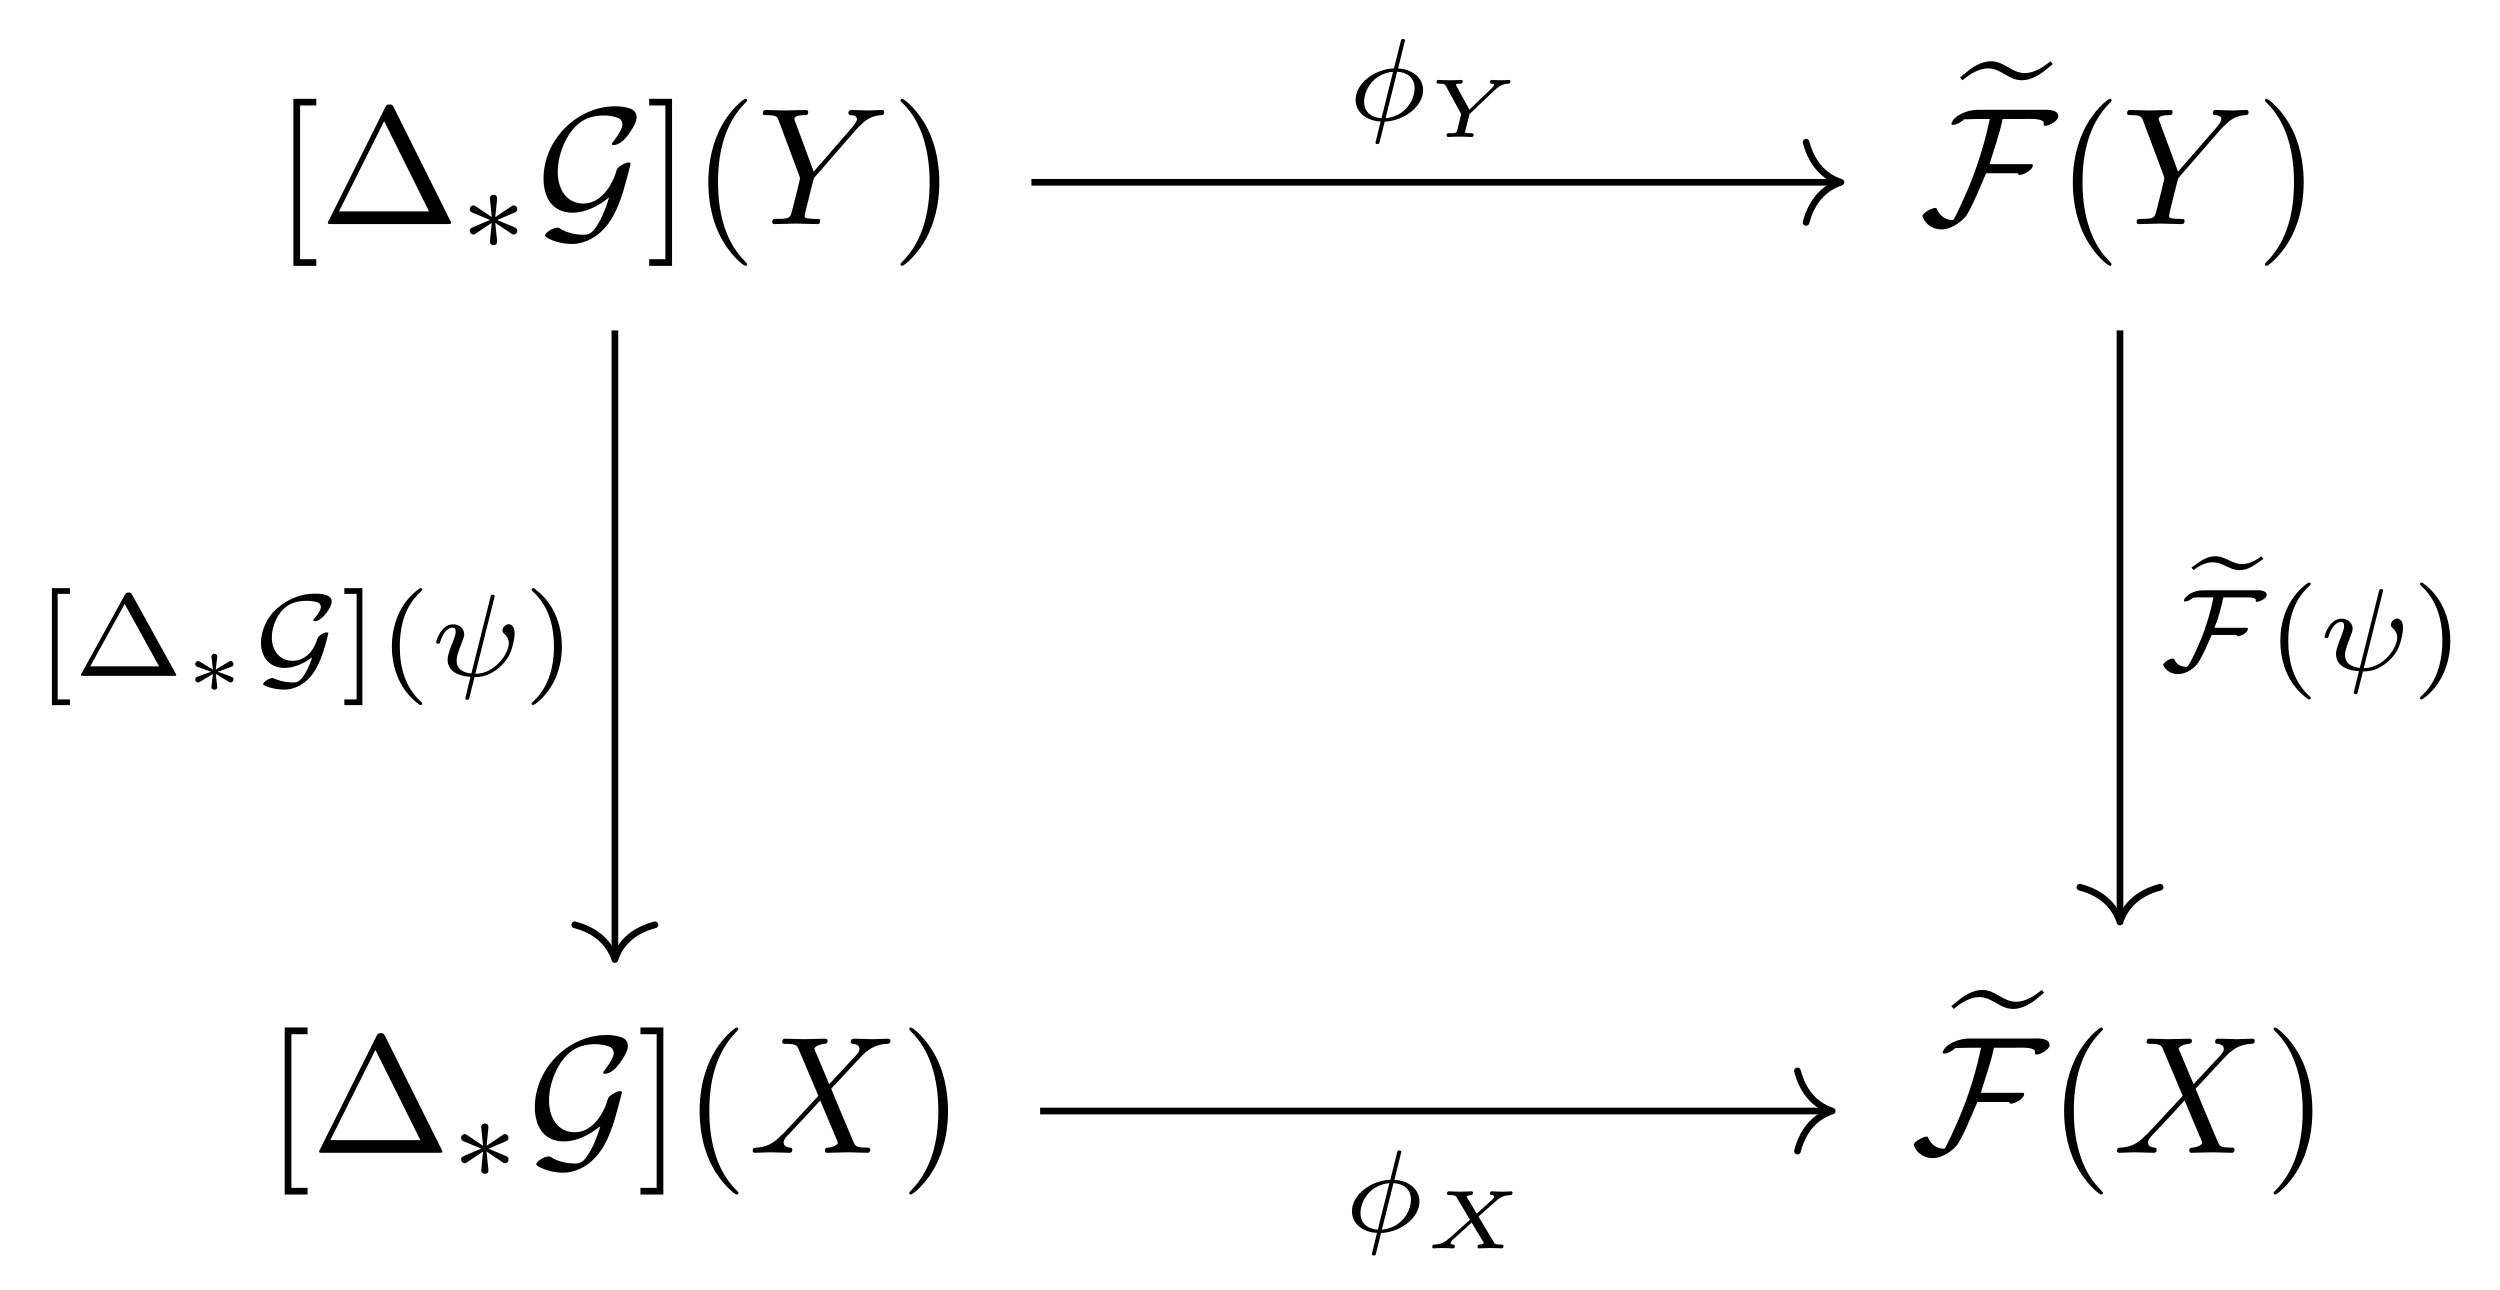 <?xml version='1.0' encoding='UTF-8'?>
<!-- This file was generated by dvisvgm 2.11.1 -->
<svg version='1.1' xmlns='http://www.w3.org/2000/svg' xmlns:xlink='http://www.w3.org/1999/xlink' width='149.05pt' height='76.93pt' viewBox='0 -76.93 149.05 76.93'>
<g id='page1'>
<g transform='matrix(1 0 0 -1 0 0)'>
<path d='M18.857 61.08V61.478H17.891V70.643H18.857V71.041H17.492V61.08H18.857ZM23.479 70.523C23.41 70.653 23.39 70.702 23.22 70.702C23.051 70.702 23.031 70.653 22.962 70.523L19.595 63.769C19.545 63.68 19.545 63.66 19.545 63.65C19.545 63.57 19.604 63.57 19.764 63.57H26.677C26.836 63.57 26.896 63.57 26.896 63.65C26.896 63.66 26.896 63.68 26.846 63.769L23.479 70.523ZM22.902 69.706L25.581 64.327H20.212L22.902 69.706Z'/>
<path d='M29.64 63.812C30.212 64.063 30.47 64.161 30.644 64.244C30.777 64.3 30.839 64.328 30.839 64.46C30.839 64.579 30.749 64.684 30.623 64.684C30.574 64.684 30.561 64.684 30.477 64.621L29.528 63.986L29.633 65.018C29.647 65.144 29.633 65.318 29.424 65.318C29.34 65.318 29.208 65.262 29.208 65.109C29.208 65.046 29.235 64.837 29.242 64.767C29.256 64.649 29.305 64.147 29.319 63.986L28.377 64.621C28.308 64.663 28.287 64.684 28.224 64.684C28.099 64.684 28.008 64.579 28.008 64.46C28.008 64.321 28.091 64.286 28.154 64.258L29.208 63.819C28.635 63.567 28.377 63.47 28.203 63.386C28.07 63.331 28.008 63.302 28.008 63.17C28.008 63.052 28.099 62.947 28.224 62.947C28.273 62.947 28.287 62.947 28.37 63.01L29.319 63.644L29.208 62.521C29.208 62.368 29.34 62.312 29.424 62.312C29.507 62.312 29.64 62.368 29.64 62.521C29.64 62.584 29.612 62.793 29.605 62.863C29.591 62.982 29.542 63.484 29.528 63.644L30.365 63.086C30.547 62.947 30.561 62.947 30.623 62.947C30.749 62.947 30.839 63.052 30.839 63.17C30.839 63.31 30.756 63.344 30.693 63.372L29.64 63.812Z'/>
<path d='M36.31 65.154C36.041 64.248 35.782 63.789 35.683 63.63C35.294 62.953 35.085 62.933 34.746 62.933C34.577 62.933 33.87 62.963 33.282 63.361C32.834 63.341 32.485 62.992 32.485 62.883C32.485 62.793 33.162 62.385 34.089 62.385C34.806 62.385 35.981 62.763 36.729 64.387C36.987 64.945 37.157 65.513 37.187 65.632C37.386 66.319 37.595 67.116 37.595 67.156C37.595 67.216 37.575 67.246 37.485 67.246S37.226 67.196 37.017 67.057C36.788 66.907 36.778 66.857 36.709 66.608C36.609 66.269 36.021 64.795 34.786 64.795C33.82 64.795 33.252 65.582 33.252 66.708C33.252 67.475 33.561 68.501 34.139 69.198C34.408 69.517 34.896 70.045 36.021 70.045C36.21 70.045 36.5 70.015 36.748 69.935C36.858 69.905 37.107 69.826 37.107 69.507C37.107 69.168 36.589 68.531 36.549 68.471C36.509 68.431 36.48 68.391 36.48 68.351C36.48 68.282 36.529 68.282 36.589 68.282C36.878 68.282 37.207 68.551 37.475 68.919C37.555 69.029 37.954 69.587 37.954 69.925C37.954 70.334 37.645 70.433 37.525 70.473C37.157 70.593 36.818 70.593 36.679 70.593C34.427 70.593 32.405 68.62 32.405 66.279C32.405 65.273 32.854 64.248 34.139 64.248C34.886 64.248 35.653 64.626 36.31 65.154Z'/>
<path d='M40.068 71.041H38.703V70.643H39.669V61.478H38.703V61.08H40.068V71.041ZM44.541 61.179C44.541 61.209 44.541 61.229 44.371 61.398C43.126 62.653 42.808 64.536 42.808 66.06C42.808 67.793 43.186 69.527 44.411 70.772C44.541 70.892 44.541 70.912 44.541 70.941C44.541 71.011 44.501 71.041 44.441 71.041C44.341 71.041 43.445 70.363 42.857 69.098C42.349 68.003 42.23 66.897 42.23 66.06C42.23 65.283 42.339 64.078 42.887 62.953C43.485 61.727 44.341 61.08 44.441 61.08C44.501 61.08 44.541 61.11 44.541 61.179Z'/>
<path d='M51.073 69.238L51.212 69.378C51.511 69.676 51.84 70.015 52.517 70.065C52.627 70.075 52.716 70.075 52.716 70.254C52.716 70.334 52.667 70.373 52.587 70.373C52.328 70.373 52.039 70.344 51.77 70.344C51.441 70.344 51.093 70.373 50.774 70.373C50.714 70.373 50.585 70.373 50.585 70.184C50.585 70.075 50.684 70.065 50.734 70.065C50.804 70.065 51.093 70.045 51.093 69.836C51.093 69.666 50.864 69.407 50.824 69.358L48.513 66.698L47.417 69.656C47.357 69.796 47.357 69.816 47.357 69.826C47.357 70.065 47.845 70.065 47.945 70.065C48.084 70.065 48.184 70.065 48.184 70.264C48.184 70.373 48.064 70.373 48.035 70.373C47.756 70.373 47.058 70.344 46.779 70.344C46.531 70.344 45.913 70.373 45.664 70.373C45.604 70.373 45.475 70.373 45.475 70.174C45.475 70.065 45.574 70.065 45.704 70.065C46.301 70.065 46.341 69.975 46.431 69.726L47.656 66.449C47.666 66.419 47.696 66.309 47.696 66.279C47.696 66.25 47.298 64.646 47.248 64.467C47.118 63.919 47.108 63.889 46.311 63.879C46.122 63.879 46.043 63.879 46.043 63.68C46.043 63.57 46.162 63.57 46.182 63.57C46.461 63.57 47.158 63.6 47.437 63.6C47.716 63.6 48.433 63.57 48.712 63.57C48.782 63.57 48.901 63.57 48.901 63.769C48.901 63.879 48.812 63.879 48.622 63.879C48.603 63.879 48.413 63.879 48.244 63.899C48.035 63.919 47.975 63.938 47.975 64.058C47.975 64.128 48.064 64.477 48.114 64.686L48.463 66.09C48.513 66.279 48.523 66.309 48.603 66.399L51.073 69.238Z'/>
<path d='M56.002 66.06C56.002 66.837 55.892 68.043 55.344 69.168C54.747 70.393 53.89 71.041 53.79 71.041C53.73 71.041 53.691 71.001 53.691 70.941C53.691 70.912 53.691 70.892 53.88 70.712C54.856 69.726 55.424 68.142 55.424 66.06C55.424 64.357 55.055 62.604 53.82 61.349C53.691 61.229 53.691 61.209 53.691 61.179C53.691 61.12 53.73 61.08 53.79 61.08C53.89 61.08 54.786 61.757 55.374 63.022C55.882 64.118 56.002 65.223 56.002 66.06Z'/>
<path d='M122.248 73.28C121.76 72.871 121.232 72.573 120.724 72.573C120.326 72.573 120.037 72.742 119.688 72.941C119.399 73.111 119.09 73.28 118.692 73.28C118.443 73.28 118.184 73.2 117.965 73.101C117.766 73.001 117.566 72.891 117.397 72.752L116.859 72.314L116.998 72.145C117.487 72.553 118.015 72.852 118.522 72.852C118.921 72.852 119.21 72.682 119.558 72.483C119.847 72.314 120.156 72.145 120.555 72.145C120.804 72.145 121.063 72.224 121.282 72.324C121.481 72.423 121.68 72.533 121.85 72.672L122.387 73.111L122.248 73.28Z'/>
<path d='M122.713 69.995C122.713 70.453 121.946 70.383 121.637 70.383H117.882C117.383 70.383 116.497 70.095 116.338 69.557C116.358 69.497 116.378 69.487 116.437 69.487C116.656 69.487 116.955 69.666 117.095 69.816C117.403 69.816 117.702 69.836 118.011 69.836H118.629C118.629 69.836 118.589 69.656 118.589 69.646C118.2 67.823 117.613 66.279 117.174 65.303C117.115 65.174 116.577 63.929 116.437 63.809C115.999 63.809 115.67 64.048 115.491 64.437C115.461 64.496 115.461 64.536 115.391 64.536C115.162 64.536 114.614 64.218 114.614 64.048C114.614 64.028 114.624 64.008 114.634 63.988C114.813 63.52 115.262 63.251 115.75 63.251C116.258 63.251 116.846 63.62 117.164 63.988C117.493 64.367 118.151 66.001 118.41 66.598H120.332C120.322 66.588 120.312 66.578 120.312 66.568C120.312 66.528 120.372 66.499 120.412 66.499C120.631 66.499 121.199 66.778 121.199 67.086C121.199 67.156 121.129 67.146 121.009 67.146H118.619C118.878 68.043 119.217 68.919 119.396 69.836H120.711C120.96 69.836 121.657 69.885 121.836 69.666C121.856 69.607 121.826 69.507 121.856 69.457C121.876 69.437 121.906 69.427 121.936 69.427C122.175 69.427 122.713 69.726 122.713 69.995Z'/>
<path d='M125.892 61.179C125.892 61.209 125.892 61.229 125.723 61.398C124.478 62.653 124.159 64.536 124.159 66.06C124.159 67.793 124.537 69.527 125.763 70.772C125.892 70.892 125.892 70.912 125.892 70.941C125.892 71.011 125.852 71.041 125.792 71.041C125.693 71.041 124.797 70.363 124.209 69.098C123.701 68.003 123.581 66.897 123.581 66.06C123.581 65.283 123.691 64.078 124.239 62.953C124.836 61.727 125.693 61.08 125.792 61.08C125.852 61.08 125.892 61.11 125.892 61.179Z'/>
<path d='M132.416 69.238L132.555 69.378C132.854 69.676 133.183 70.015 133.86 70.065C133.97 70.075 134.059 70.075 134.059 70.254C134.059 70.334 134.01 70.373 133.93 70.373C133.671 70.373 133.382 70.344 133.113 70.344C132.784 70.344 132.436 70.373 132.117 70.373C132.057 70.373 131.928 70.373 131.928 70.184C131.928 70.075 132.027 70.065 132.077 70.065C132.147 70.065 132.436 70.045 132.436 69.836C132.436 69.666 132.207 69.407 132.167 69.358L129.856 66.698L128.76 69.656C128.7 69.796 128.7 69.816 128.7 69.826C128.7 70.065 129.188 70.065 129.288 70.065C129.427 70.065 129.527 70.065 129.527 70.264C129.527 70.373 129.407 70.373 129.378 70.373C129.099 70.373 128.401 70.344 128.122 70.344C127.874 70.344 127.256 70.373 127.007 70.373C126.947 70.373 126.818 70.373 126.818 70.174C126.818 70.065 126.917 70.065 127.047 70.065C127.644 70.065 127.684 69.975 127.774 69.726L128.999 66.449C129.009 66.419 129.039 66.309 129.039 66.279C129.039 66.25 128.641 64.646 128.591 64.467C128.461 63.919 128.451 63.889 127.654 63.879C127.465 63.879 127.386 63.879 127.386 63.68C127.386 63.57 127.505 63.57 127.525 63.57C127.804 63.57 128.501 63.6 128.78 63.6C129.059 63.6 129.776 63.57 130.055 63.57C130.125 63.57 130.244 63.57 130.244 63.769C130.244 63.879 130.155 63.879 129.965 63.879C129.946 63.879 129.756 63.879 129.587 63.899C129.378 63.919 129.318 63.938 129.318 64.058C129.318 64.128 129.407 64.477 129.457 64.686L129.806 66.09C129.856 66.279 129.866 66.309 129.946 66.399L132.416 69.238Z'/>
<path d='M137.346 66.06C137.346 66.837 137.236 68.043 136.688 69.168C136.091 70.393 135.234 71.041 135.135 71.041C135.075 71.041 135.035 71.001 135.035 70.941C135.035 70.912 135.035 70.892 135.224 70.712C136.2 69.726 136.768 68.142 136.768 66.06C136.768 64.357 136.4 62.604 135.164 61.349C135.035 61.229 135.035 61.209 135.035 61.179C135.035 61.12 135.075 61.08 135.135 61.08C135.234 61.08 136.13 61.757 136.718 63.022C137.226 64.118 137.346 65.223 137.346 66.06Z'/>
<path d='M18.338 5.71V6.108H17.372V15.272H18.338V15.671H16.973V5.71H18.338ZM22.96 15.153C22.891 15.282 22.871 15.332 22.701 15.332C22.532 15.332 22.512 15.282 22.443 15.153L19.076 8.399C19.026 8.31 19.026 8.29 19.026 8.28C19.026 8.2 19.085 8.2 19.245 8.2H26.158C26.317 8.2 26.377 8.2 26.377 8.28C26.377 8.29 26.377 8.31 26.327 8.399L22.96 15.153ZM22.383 14.336L25.062 8.957H19.693L22.383 14.336Z'/>
<path d='M29.121 8.443C29.693 8.694 29.951 8.792 30.125 8.875C30.258 8.931 30.32 8.959 30.32 9.091C30.32 9.21 30.23 9.315 30.104 9.315C30.055 9.315 30.042 9.315 29.958 9.252L29.009 8.617L29.114 9.649C29.128 9.775 29.114 9.949 28.905 9.949C28.821 9.949 28.689 9.894 28.689 9.74C28.689 9.677 28.716 9.468 28.723 9.399C28.737 9.28 28.786 8.778 28.8 8.617L27.858 9.252C27.789 9.294 27.768 9.315 27.705 9.315C27.58 9.315 27.489 9.21 27.489 9.091C27.489 8.952 27.572 8.917 27.635 8.889L28.689 8.45C28.116 8.199 27.858 8.101 27.684 8.017C27.551 7.962 27.489 7.934 27.489 7.801C27.489 7.683 27.58 7.578 27.705 7.578C27.754 7.578 27.768 7.578 27.851 7.641L28.8 8.275L28.689 7.152C28.689 6.999 28.821 6.943 28.905 6.943C28.988 6.943 29.121 6.999 29.121 7.152C29.121 7.215 29.093 7.424 29.086 7.494C29.072 7.613 29.023 8.115 29.009 8.275L29.846 7.717C30.028 7.578 30.042 7.578 30.104 7.578C30.23 7.578 30.32 7.683 30.32 7.801C30.32 7.941 30.237 7.975 30.174 8.004L29.121 8.443Z'/>
<path d='M35.791 9.784C35.522 8.877 35.263 8.419 35.164 8.26C34.775 7.582 34.566 7.562 34.227 7.562C34.058 7.562 33.351 7.592 32.763 7.991C32.315 7.971 31.966 7.622 31.966 7.513C31.966 7.423 32.643 7.015 33.57 7.015C34.287 7.015 35.462 7.393 36.21 9.017C36.468 9.575 36.638 10.142 36.668 10.262C36.867 10.949 37.076 11.746 37.076 11.786C37.076 11.846 37.056 11.876 36.966 11.876S36.707 11.826 36.498 11.687C36.269 11.537 36.259 11.487 36.19 11.238C36.09 10.899 35.502 9.425 34.267 9.425C33.301 9.425 32.733 10.212 32.733 11.338C32.733 12.105 33.042 13.131 33.62 13.828C33.889 14.147 34.377 14.675 35.502 14.675C35.691 14.675 35.981 14.645 36.229 14.565C36.339 14.535 36.588 14.456 36.588 14.137C36.588 13.798 36.07 13.161 36.03 13.101C35.99 13.061 35.961 13.021 35.961 12.981C35.961 12.912 36.01 12.912 36.07 12.912C36.359 12.912 36.688 13.181 36.956 13.549C37.036 13.659 37.435 14.217 37.435 14.555C37.435 14.964 37.126 15.063 37.006 15.103C36.638 15.223 36.299 15.223 36.16 15.223C33.908 15.223 31.886 13.25 31.886 10.909C31.886 9.903 32.335 8.877 33.62 8.877C34.367 8.877 35.134 9.256 35.791 9.784Z'/>
<path d='M39.549 15.671H38.184V15.272H39.15V6.108H38.184V5.71H39.549V15.671ZM44.022 5.809C44.022 5.839 44.022 5.859 43.852 6.028C42.607 7.283 42.289 9.166 42.289 10.69C42.289 12.423 42.667 14.157 43.892 15.402C44.022 15.522 44.022 15.542 44.022 15.571C44.022 15.641 43.982 15.671 43.922 15.671C43.822 15.671 42.926 14.993 42.338 13.728C41.83 12.633 41.711 11.527 41.711 10.69C41.711 9.913 41.82 8.708 42.368 7.582C42.966 6.357 43.822 5.71 43.922 5.71C43.982 5.71 44.022 5.74 44.022 5.809Z'/>
<path d='M49.438 12.294L48.601 14.276C48.572 14.356 48.552 14.396 48.552 14.406C48.552 14.466 48.721 14.655 49.139 14.695C49.239 14.705 49.339 14.715 49.339 14.884C49.339 15.003 49.219 15.003 49.189 15.003C48.781 15.003 48.352 14.974 47.934 14.974C47.685 14.974 47.067 15.003 46.818 15.003C46.759 15.003 46.639 15.003 46.639 14.804C46.639 14.695 46.739 14.695 46.868 14.695C47.466 14.695 47.526 14.595 47.615 14.376L48.791 11.597L46.689 9.336L46.559 9.226C46.071 8.698 45.603 8.539 45.095 8.509C44.966 8.499 44.876 8.499 44.876 8.31C44.876 8.3 44.876 8.2 45.005 8.2C45.304 8.2 45.633 8.23 45.942 8.23C46.31 8.23 46.699 8.2 47.057 8.2C47.117 8.2 47.237 8.2 47.237 8.399C47.237 8.499 47.137 8.509 47.117 8.509C47.028 8.519 46.719 8.539 46.719 8.817C46.719 8.977 46.868 9.136 46.988 9.266L48.004 10.342L48.9 11.318L49.906 8.937C49.946 8.827 49.956 8.817 49.956 8.798C49.956 8.718 49.767 8.549 49.379 8.509C49.269 8.499 49.179 8.489 49.179 8.32C49.179 8.2 49.289 8.2 49.329 8.2C49.608 8.2 50.305 8.23 50.584 8.23C50.833 8.23 51.44 8.2 51.689 8.2C51.759 8.2 51.879 8.2 51.879 8.389C51.879 8.509 51.779 8.509 51.699 8.509C51.032 8.519 51.012 8.549 50.843 8.947C50.454 9.873 49.787 11.427 49.558 12.025C50.235 12.722 51.281 13.908 51.6 14.187C51.889 14.426 52.267 14.665 52.865 14.695C52.994 14.705 53.084 14.705 53.084 14.894C53.084 14.904 53.084 15.003 52.954 15.003C52.656 15.003 52.327 14.974 52.018 14.974C51.649 14.974 51.271 15.003 50.912 15.003C50.853 15.003 50.723 15.003 50.723 14.804C50.723 14.735 50.773 14.705 50.843 14.695C50.932 14.685 51.241 14.665 51.241 14.386C51.241 14.247 51.132 14.117 51.052 14.027L49.438 12.294Z'/>
<path d='M56.521 10.69C56.521 11.467 56.411 12.672 55.863 13.798C55.266 15.023 54.409 15.671 54.309 15.671C54.249 15.671 54.21 15.631 54.21 15.571C54.21 15.542 54.21 15.522 54.399 15.342C55.375 14.356 55.943 12.772 55.943 10.69C55.943 8.987 55.574 7.234 54.339 5.979C54.21 5.859 54.21 5.839 54.21 5.809C54.21 5.75 54.249 5.71 54.309 5.71C54.409 5.71 55.305 6.387 55.893 7.652C56.401 8.748 56.521 9.853 56.521 10.69Z'/>
<path d='M121.729 17.911C121.241 17.502 120.713 17.204 120.205 17.204C119.807 17.204 119.517 17.373 119.169 17.572C118.88 17.742 118.571 17.911 118.173 17.911C117.924 17.911 117.665 17.831 117.446 17.732C117.247 17.632 117.047 17.522 116.878 17.383L116.34 16.945L116.479 16.776C116.967 17.184 117.496 17.483 118.003 17.483C118.402 17.483 118.691 17.313 119.039 17.114C119.328 16.945 119.637 16.776 120.036 16.776C120.285 16.776 120.544 16.855 120.763 16.955C120.962 17.054 121.161 17.164 121.331 17.303L121.868 17.742L121.729 17.911Z'/>
<path d='M122.194 14.625C122.194 15.083 121.427 15.013 121.118 15.013H117.363C116.864 15.013 115.978 14.725 115.819 14.187C115.838 14.127 115.859 14.117 115.918 14.117C116.137 14.117 116.436 14.296 116.576 14.446C116.884 14.446 117.183 14.466 117.492 14.466H118.11C118.11 14.466 118.07 14.286 118.07 14.276C117.681 12.453 117.094 10.909 116.655 9.933C116.596 9.804 116.058 8.559 115.918 8.439C115.48 8.439 115.151 8.678 114.972 9.067C114.942 9.126 114.942 9.166 114.872 9.166C114.643 9.166 114.095 8.847 114.095 8.678C114.095 8.658 114.105 8.638 114.115 8.618C114.294 8.15 114.743 7.881 115.231 7.881C115.739 7.881 116.327 8.25 116.645 8.618C116.974 8.997 117.632 10.631 117.891 11.228H119.813C119.803 11.218 119.793 11.208 119.793 11.198C119.793 11.158 119.853 11.129 119.893 11.129C120.112 11.129 120.68 11.407 120.68 11.716C120.68 11.786 120.61 11.776 120.49 11.776H118.1C118.359 12.672 118.698 13.549 118.877 14.466H120.192C120.441 14.466 121.138 14.515 121.317 14.296C121.337 14.237 121.307 14.137 121.337 14.087C121.357 14.067 121.387 14.057 121.417 14.057C121.656 14.057 122.194 14.356 122.194 14.625Z'/>
<path d='M125.373 5.809C125.373 5.839 125.373 5.859 125.204 6.028C123.959 7.283 123.64 9.166 123.64 10.69C123.64 12.423 124.018 14.157 125.244 15.402C125.373 15.522 125.373 15.542 125.373 15.571C125.373 15.641 125.333 15.671 125.273 15.671C125.174 15.671 124.278 14.993 123.69 13.728C123.182 12.633 123.062 11.527 123.062 10.69C123.062 9.913 123.172 8.708 123.72 7.582C124.317 6.357 125.174 5.71 125.273 5.71C125.333 5.71 125.373 5.74 125.373 5.809Z'/>
<path d='M130.781 12.294L129.944 14.276C129.915 14.356 129.895 14.396 129.895 14.406C129.895 14.466 130.064 14.655 130.482 14.695C130.582 14.705 130.682 14.715 130.682 14.884C130.682 15.003 130.562 15.003 130.532 15.003C130.124 15.003 129.695 14.974 129.277 14.974C129.028 14.974 128.41 15.003 128.161 15.003C128.102 15.003 127.982 15.003 127.982 14.804C127.982 14.695 128.082 14.695 128.211 14.695C128.809 14.695 128.869 14.595 128.958 14.376L130.134 11.597L128.032 9.336L127.902 9.226C127.414 8.698 126.946 8.539 126.438 8.509C126.309 8.499 126.219 8.499 126.219 8.31C126.219 8.3 126.219 8.2 126.348 8.2C126.647 8.2 126.976 8.23 127.285 8.23C127.653 8.23 128.042 8.2 128.4 8.2C128.46 8.2 128.58 8.2 128.58 8.399C128.58 8.499 128.48 8.509 128.46 8.509C128.371 8.519 128.062 8.539 128.062 8.817C128.062 8.977 128.211 9.136 128.331 9.266L129.347 10.342L130.243 11.318L131.249 8.937C131.289 8.827 131.299 8.817 131.299 8.798C131.299 8.718 131.11 8.549 130.722 8.509C130.612 8.499 130.522 8.489 130.522 8.32C130.522 8.2 130.632 8.2 130.672 8.2C130.951 8.2 131.648 8.23 131.927 8.23C132.176 8.23 132.783 8.2 133.032 8.2C133.102 8.2 133.222 8.2 133.222 8.389C133.222 8.509 133.122 8.509 133.042 8.509C132.375 8.519 132.355 8.549 132.186 8.947C131.797 9.873 131.13 11.427 130.901 12.025C131.578 12.722 132.624 13.908 132.943 14.187C133.232 14.426 133.61 14.665 134.208 14.695C134.337 14.705 134.427 14.705 134.427 14.894C134.427 14.904 134.427 15.003 134.297 15.003C133.999 15.003 133.67 14.974 133.361 14.974C132.992 14.974 132.614 15.003 132.255 15.003C132.196 15.003 132.066 15.003 132.066 14.804C132.066 14.735 132.116 14.705 132.186 14.695C132.275 14.685 132.584 14.665 132.584 14.386C132.584 14.247 132.475 14.117 132.395 14.027L130.781 12.294Z'/>
<path d='M137.865 10.69C137.865 11.467 137.755 12.672 137.207 13.798C136.61 15.023 135.753 15.671 135.653 15.671C135.593 15.671 135.554 15.631 135.554 15.571C135.554 15.542 135.554 15.522 135.743 15.342C136.719 14.356 137.287 12.772 137.287 10.69C137.287 8.987 136.918 7.234 135.683 5.979C135.554 5.859 135.554 5.839 135.554 5.809C135.554 5.75 135.593 5.71 135.653 5.71C135.753 5.71 136.649 6.387 137.237 7.652C137.745 8.748 137.865 9.853 137.865 10.69Z'/>
<path d='M61.492 66.062H109.555' stroke='#000' fill='none' stroke-width='.398' stroke-miterlimit='10'/>
<path d='M107.679 68.453C108.058 67.02 108.902 66.34 109.754 66.063C108.902 65.781 108.058 65.105 107.679 63.672' stroke='#000' fill='none' stroke-width='.398' stroke-miterlimit='10' stroke-linecap='round' stroke-linejoin='round'/>
<path d='M83.765 74.514C83.765 74.605 83.681 74.605 83.646 74.605C83.541 74.605 83.535 74.57 83.507 74.451L83.109 72.854C81.875 72.798 80.821 71.912 80.821 70.978C80.821 70.19 81.54 69.715 82.314 69.687C82.258 69.471 82.209 69.248 82.154 69.032C82.07 68.704 82.007 68.446 82.007 68.425C82.007 68.341 82.098 68.341 82.119 68.341C82.223 68.341 82.23 68.362 82.265 68.508L82.558 69.68C83.751 69.729 84.846 70.608 84.846 71.557C84.846 72.289 84.204 72.812 83.353 72.847L83.765 74.514ZM82.363 69.882C81.825 69.911 81.33 70.203 81.33 70.859C81.33 71.557 81.86 72.54 83.053 72.652L82.363 69.882ZM83.297 72.652C83.835 72.631 84.337 72.338 84.337 71.675C84.337 70.915 83.737 69.98 82.607 69.882L83.297 72.652Z'/>
<path d='M89.094 71.543L89.233 71.658C89.368 71.767 89.562 71.922 89.911 71.942C89.98 71.946 90.05 71.946 90.05 72.081C90.05 72.151 89.99 72.166 89.97 72.166C89.901 72.166 89.821 72.151 89.746 72.151S89.592 72.146 89.512 72.146C89.512 72.146 89.218 72.151 89.218 72.151C89.134 72.151 89.034 72.166 88.949 72.166C88.885 72.166 88.83 72.131 88.83 72.026C88.83 71.956 88.89 71.942 88.924 71.942C89.049 71.937 89.079 71.907 89.079 71.872C89.079 71.802 88.959 71.692 88.919 71.653L87.604 70.392L86.832 71.812C86.802 71.862 86.802 71.872 86.802 71.877C86.802 71.942 87.016 71.942 87.056 71.942C87.131 71.942 87.21 71.942 87.21 72.081C87.21 72.141 87.161 72.166 87.121 72.166C87.006 72.166 86.877 72.151 86.762 72.151C86.643 72.151 86.523 72.146 86.403 72.146C86.299 72.146 86.189 72.151 86.085 72.151C86.02 72.151 85.771 72.166 85.766 72.166C85.696 72.166 85.646 72.131 85.646 72.026C85.646 71.942 85.716 71.942 85.805 71.942C86.125 71.942 86.144 71.907 86.204 71.797L87.116 70.128L86.892 69.216C86.832 68.992 86.807 68.987 86.438 68.987C86.324 68.987 86.244 68.987 86.244 68.848C86.244 68.808 86.279 68.763 86.334 68.763C86.438 68.763 86.558 68.778 86.667 68.778C86.787 68.778 86.907 68.783 87.026 68.783C87.151 68.783 87.27 68.778 87.395 68.778C87.505 68.778 87.629 68.763 87.734 68.763C87.769 68.763 87.858 68.763 87.858 68.902C87.858 68.987 87.788 68.987 87.694 68.987C87.684 68.987 87.564 68.987 87.48 68.997C87.355 69.007 87.35 69.012 87.35 69.052C87.35 69.087 87.35 69.097 87.41 69.321L87.609 70.123L89.094 71.543Z'/>
<path d='M36.66 57.23V19.922' stroke='#000' fill='none' stroke-width='.398' stroke-miterlimit='10'/>
<path d='M39.051 21.793C37.613 21.414 36.937 20.57 36.66 19.723C36.379 20.57 35.703 21.414 34.266 21.793' stroke='#000' fill='none' stroke-width='.398' stroke-miterlimit='10' stroke-linecap='round' stroke-linejoin='round'/>
<path d='M4.169 34.889V35.231H3.436V41.522H4.169V41.864H3.095V34.889H4.169ZM7.893 41.446C7.823 41.571 7.802 41.606 7.663 41.606C7.579 41.606 7.509 41.585 7.447 41.474L4.873 36.8C4.824 36.724 4.824 36.71 4.824 36.703C4.824 36.633 4.88 36.633 4.991 36.633H10.341C10.453 36.633 10.508 36.633 10.508 36.703C10.508 36.71 10.508 36.724 10.46 36.8L7.893 41.446ZM7.433 40.923L9.483 37.205H5.382L7.433 40.923Z'/>
<path d='M12.864 37.012C12.874 37.112 12.954 37.749 12.954 37.794C12.954 37.884 12.879 37.954 12.779 37.954C12.675 37.954 12.605 37.874 12.605 37.799C12.605 37.749 12.68 37.117 12.695 37.012L11.923 37.475C11.873 37.505 11.853 37.52 11.808 37.52C11.728 37.52 11.638 37.445 11.638 37.336C11.638 37.256 11.688 37.206 11.743 37.186C12.017 37.077 12.301 36.977 12.58 36.883C12.301 36.778 11.843 36.614 11.758 36.579C11.723 36.564 11.638 36.534 11.638 36.424C11.638 36.314 11.728 36.24 11.808 36.24C11.863 36.24 12.017 36.334 12.695 36.748C12.68 36.643 12.605 36.011 12.605 35.961C12.605 35.886 12.675 35.806 12.779 35.806C12.879 35.806 12.954 35.876 12.954 35.966C12.954 36.011 12.874 36.648 12.864 36.748L13.651 36.275C13.686 36.255 13.706 36.24 13.751 36.24C13.831 36.24 13.92 36.314 13.92 36.424C13.92 36.504 13.87 36.554 13.816 36.574C13.542 36.683 13.258 36.783 12.979 36.878C13.258 36.982 13.716 37.147 13.801 37.181C13.836 37.196 13.92 37.226 13.92 37.336C13.92 37.445 13.831 37.52 13.751 37.52C13.706 37.52 13.686 37.505 13.636 37.475L12.864 37.012Z'/>
<path d='M18.613 37.749C18.536 37.512 18.375 37.072 18.173 36.745C17.866 36.263 17.706 36.242 17.441 36.242C17.357 36.242 16.876 36.242 16.332 36.48C16.276 36.507 16.262 36.507 16.241 36.507C16.046 36.507 15.683 36.263 15.683 36.138C15.683 36.068 16.262 35.817 16.945 35.817C17.615 35.817 18.375 36.2 18.863 37.1C19.066 37.463 19.178 37.791 19.282 38.098C19.401 38.461 19.575 39.13 19.575 39.165C19.575 39.221 19.526 39.228 19.484 39.228C19.352 39.228 18.989 39.06 18.926 38.858C18.668 38 18.103 37.533 17.455 37.533C16.708 37.533 16.206 38.098 16.206 38.928C16.206 39.625 16.562 40.274 16.848 40.567C17.029 40.748 17.406 41.111 18.285 41.111C18.438 41.111 18.633 41.097 18.85 41.041C18.947 41.013 19.128 40.971 19.128 40.727C19.128 40.497 18.78 40.114 18.759 40.079C18.71 40.03 18.682 39.995 18.682 39.953C18.682 39.897 18.745 39.897 18.773 39.897C19.219 39.897 19.777 40.755 19.777 41.041C19.777 41.397 19.435 41.536 18.78 41.536C18.054 41.536 17.231 41.292 16.499 40.644C15.85 40.072 15.557 39.221 15.557 38.614C15.557 37.819 16.018 37.107 16.966 37.107C17.545 37.107 18.152 37.386 18.613 37.749Z'/>
<path d='M21.605 41.864H20.53V41.522H21.263V35.231H20.53V34.889H21.605V41.864ZM25.036 41.864C23.71 40.93 23.362 39.451 23.362 38.384C23.362 37.4 23.655 35.873 25.036 34.896C25.091 34.896 25.175 34.896 25.175 34.98C25.175 35.022 25.154 35.036 25.105 35.085C24.178 35.921 23.836 37.107 23.836 38.377C23.836 40.26 24.555 41.181 25.126 41.697C25.154 41.725 25.175 41.746 25.175 41.781C25.175 41.864 25.091 41.864 25.036 41.864Z'/>
<path d='M29.469 41.285C29.49 41.355 29.49 41.383 29.49 41.39C29.49 41.474 29.4 41.474 29.379 41.474C29.274 41.474 29.274 41.446 29.239 41.32L28.102 36.772C27.53 36.842 27.223 37.086 27.223 37.554C27.223 37.658 27.223 37.854 27.572 38.719C27.628 38.872 27.677 38.99 27.677 39.109C27.677 39.472 27.37 39.709 27.014 39.709C26.317 39.709 26.003 38.753 26.003 38.642C26.003 38.551 26.101 38.551 26.121 38.551C26.219 38.551 26.226 38.586 26.247 38.663C26.414 39.235 26.721 39.514 26.993 39.514C27.112 39.514 27.168 39.437 27.168 39.27C27.168 39.109 27.112 38.977 27.035 38.767C26.686 37.889 26.686 37.728 26.686 37.602C26.686 36.8 27.53 36.605 28.053 36.577C28.005 36.396 27.74 35.329 27.74 35.301C27.74 35.21 27.823 35.21 27.851 35.21C27.949 35.21 27.963 35.245 27.991 35.356L28.291 36.563C28.563 36.563 29.204 36.563 29.937 37.295C30.125 37.491 30.313 37.735 30.439 38.042C30.537 38.272 30.683 38.844 30.683 39.165C30.683 39.709 30.355 39.716 30.334 39.716C30.153 39.716 29.958 39.528 29.958 39.346C29.958 39.228 30.028 39.172 30.055 39.151C30.167 39.053 30.334 38.879 30.334 38.572C30.334 37.986 29.532 36.759 28.339 36.759L29.469 41.285Z'/>
<path d='M31.826 41.864C31.777 41.864 31.693 41.864 31.693 41.781C31.693 41.746 31.714 41.725 31.756 41.676C32.356 41.125 33.026 40.183 33.026 38.384C33.026 36.926 32.572 35.824 31.819 35.141C31.7 35.022 31.693 35.015 31.693 34.98C31.693 34.945 31.714 34.896 31.784 34.896C31.868 34.896 32.53 35.356 32.991 36.228C33.297 36.807 33.5 37.561 33.5 38.377C33.5 39.36 33.207 40.888 31.826 41.864Z'/>
<path d='M126.394 57.23V22.16' stroke='#000' fill='none' stroke-width='.398' stroke-miterlimit='10'/>
<path d='M128.785 24.035C127.351 23.656 126.672 22.813 126.394 21.961C126.113 22.813 125.437 23.656 124.004 24.035' stroke='#000' fill='none' stroke-width='.398' stroke-miterlimit='10' stroke-linecap='round' stroke-linejoin='round'/>
<path d='M134.941 43.608C134.899 43.67 134.864 43.719 134.823 43.768C134.432 43.468 134.055 43.301 133.686 43.301C133.435 43.301 133.26 43.349 132.884 43.531C132.625 43.656 132.368 43.768 132.075 43.768C131.593 43.768 131.272 43.538 130.659 43.098C130.7 43.035 130.735 42.987 130.777 42.938C131.168 43.238 131.544 43.405 131.914 43.405C132.165 43.405 132.339 43.356 132.716 43.175C132.974 43.049 133.232 42.938 133.525 42.938C134.007 42.938 134.327 43.168 134.941 43.608Z'/>
<path d='M135.143 41.468C135.143 41.691 134.794 41.74 134.634 41.74H131.404C130.735 41.74 130.337 41.412 130.24 41.224C130.226 41.196 130.205 41.161 130.205 41.126C130.205 41.077 130.247 41.07 130.288 41.07C130.442 41.07 130.644 41.196 130.763 41.293C130.881 41.314 131.132 41.314 131.3 41.314H131.969C131.767 40.345 131.621 39.926 131.418 39.327C131.251 38.817 130.602 37.36 130.4 37.171C129.849 37.171 129.717 37.45 129.612 37.646C129.591 37.66 129.57 37.666 129.542 37.666C129.34 37.673 128.97 37.415 128.97 37.29C128.97 37.248 129.207 36.739 129.863 36.739C130.316 36.739 130.818 37.066 131.042 37.401C131.307 37.799 131.677 38.629 131.858 39.076H133.357V39.055C133.371 39.02 133.385 38.999 133.427 38.999C133.629 38.999 134.02 39.222 134.02 39.445C134.02 39.473 133.999 39.501 133.971 39.501H132.025C132.262 40.087 132.43 40.694 132.555 41.314H133.985C134.25 41.314 134.494 41.28 134.494 41.154C134.494 41.133 134.487 41.119 134.487 41.105C134.487 41.07 134.508 41.049 134.578 41.049C134.662 41.049 135.143 41.224 135.143 41.468Z'/>
<path d='M137.626 42.2C136.301 41.266 135.952 39.787 135.952 38.72C135.952 37.736 136.245 36.209 137.626 35.232C137.682 35.232 137.766 35.232 137.766 35.316C137.766 35.358 137.745 35.372 137.696 35.421C136.768 36.257 136.427 37.443 136.427 38.713C136.427 40.596 137.145 41.517 137.717 42.033C137.745 42.061 137.766 42.082 137.766 42.116C137.766 42.2 137.682 42.2 137.626 42.2Z'/>
<path d='M142.057 41.621C142.078 41.691 142.078 41.719 142.078 41.726C142.078 41.81 141.988 41.81 141.967 41.81C141.862 41.81 141.862 41.782 141.827 41.656L140.69 37.108C140.118 37.178 139.811 37.422 139.811 37.89C139.811 37.994 139.811 38.19 140.16 39.055C140.216 39.208 140.265 39.327 140.265 39.445C140.265 39.808 139.958 40.045 139.602 40.045C138.905 40.045 138.591 39.089 138.591 38.978C138.591 38.887 138.689 38.887 138.709 38.887C138.807 38.887 138.814 38.922 138.835 38.999C139.002 39.571 139.309 39.85 139.581 39.85C139.7 39.85 139.755 39.773 139.755 39.606C139.755 39.445 139.7 39.313 139.623 39.103C139.274 38.225 139.274 38.064 139.274 37.938C139.274 37.136 140.118 36.941 140.641 36.913C140.593 36.732 140.328 35.665 140.328 35.637C140.328 35.546 140.411 35.546 140.439 35.546C140.537 35.546 140.551 35.581 140.579 35.692L140.879 36.899C141.15 36.899 141.792 36.899 142.525 37.631C142.713 37.827 142.901 38.071 143.027 38.378C143.125 38.608 143.271 39.18 143.271 39.501C143.271 40.045 142.943 40.052 142.922 40.052C142.741 40.052 142.545 39.864 142.545 39.682C142.545 39.564 142.615 39.508 142.643 39.487C142.755 39.389 142.922 39.215 142.922 38.908C142.922 38.322 142.12 37.095 140.927 37.095L142.057 41.621Z'/>
<path d='M144.413 42.2C144.364 42.2 144.28 42.2 144.28 42.116C144.28 42.082 144.301 42.061 144.343 42.012C144.943 41.461 145.613 40.519 145.613 38.72C145.613 37.262 145.159 36.16 144.406 35.476C144.287 35.358 144.28 35.351 144.28 35.316C144.28 35.281 144.301 35.232 144.371 35.232C144.455 35.232 145.117 35.692 145.577 36.564C145.884 37.143 146.087 37.897 146.087 38.713C146.087 39.696 145.794 41.224 144.413 42.2Z'/>
<path d='M62.012 10.691H109.035' stroke='#000' fill='none' stroke-width='.398' stroke-miterlimit='10'/>
<path d='M107.164 13.082C107.539 11.648 108.382 10.969 109.234 10.691C108.382 10.414 107.539 9.734 107.164 8.301' stroke='#000' fill='none' stroke-width='.398' stroke-miterlimit='10' stroke-linecap='round' stroke-linejoin='round'/>
<path d='M83.547 8.252C83.547 8.343 83.463 8.343 83.428 8.343C83.323 8.343 83.317 8.308 83.289 8.189L82.891 6.592C81.657 6.536 80.603 5.65 80.603 4.716C80.603 3.928 81.322 3.453 82.096 3.425C82.04 3.209 81.991 2.986 81.936 2.77C81.852 2.442 81.789 2.184 81.789 2.163C81.789 2.079 81.88 2.079 81.901 2.079C82.005 2.079 82.012 2.1 82.047 2.246L82.34 3.418C83.533 3.467 84.628 4.346 84.628 5.295C84.628 6.027 83.986 6.55 83.135 6.585L83.547 8.252ZM82.145 3.62C81.607 3.649 81.112 3.941 81.112 4.597C81.112 5.295 81.642 6.278 82.835 6.39L82.145 3.62ZM83.079 6.39C83.617 6.369 84.119 6.076 84.119 5.413C84.119 4.653 83.519 3.718 82.389 3.62L83.079 6.39Z'/>
<path d='M88.148 4.399L89.215 5.346C89.513 5.615 89.778 5.67 90.077 5.68C90.146 5.684 90.176 5.769 90.176 5.819C90.176 5.864 90.136 5.904 90.091 5.904C90.012 5.904 89.912 5.889 89.828 5.889C89.743 5.889 89.653 5.884 89.568 5.884C89.459 5.884 89.354 5.889 89.249 5.889C89.155 5.889 89.04 5.904 88.946 5.904C88.911 5.904 88.826 5.904 88.826 5.764C88.826 5.694 88.881 5.68 88.921 5.68C88.99 5.675 89.08 5.655 89.08 5.58C89.08 5.51 89.035 5.47 88.876 5.326L88.044 4.573L87.436 5.59C87.516 5.655 87.615 5.675 87.705 5.68C87.735 5.68 87.82 5.684 87.82 5.819C87.82 5.879 87.77 5.904 87.73 5.904C87.615 5.904 87.486 5.889 87.371 5.889C87.257 5.889 87.137 5.884 87.023 5.884C86.918 5.884 86.808 5.889 86.703 5.889C86.599 5.889 86.489 5.904 86.39 5.904C86.305 5.904 86.27 5.844 86.27 5.764C86.27 5.68 86.345 5.68 86.434 5.68C86.763 5.68 86.793 5.625 86.838 5.55L87.64 4.21L86.434 3.119C86.42 3.104 86.375 3.074 86.355 3.064C86.151 2.894 85.956 2.74 85.483 2.725C85.393 2.72 85.388 2.596 85.388 2.586C85.388 2.531 85.433 2.501 85.468 2.501C85.553 2.501 85.647 2.516 85.732 2.516C85.817 2.516 85.907 2.521 85.991 2.521C86.101 2.521 86.205 2.516 86.31 2.516C86.41 2.516 86.519 2.501 86.619 2.501C86.689 2.501 86.738 2.536 86.738 2.64C86.738 2.72 86.664 2.725 86.644 2.725C86.504 2.735 86.484 2.795 86.484 2.825C86.484 2.88 86.554 2.959 86.564 2.974C86.589 2.999 87.551 3.856 87.74 4.035L88.437 2.88C88.447 2.86 88.467 2.83 88.467 2.82C88.467 2.8 88.383 2.735 88.203 2.725C88.173 2.725 88.088 2.72 88.088 2.586C88.088 2.531 88.128 2.501 88.178 2.501C88.293 2.501 88.423 2.516 88.537 2.516C88.652 2.516 88.771 2.521 88.886 2.521C88.99 2.521 89.1 2.516 89.205 2.516C89.304 2.516 89.419 2.501 89.518 2.501C89.603 2.501 89.638 2.561 89.638 2.64C89.638 2.725 89.563 2.725 89.474 2.725C89.15 2.725 89.12 2.78 89.075 2.85L88.148 4.399Z'/>
</g>
</g>
</svg>